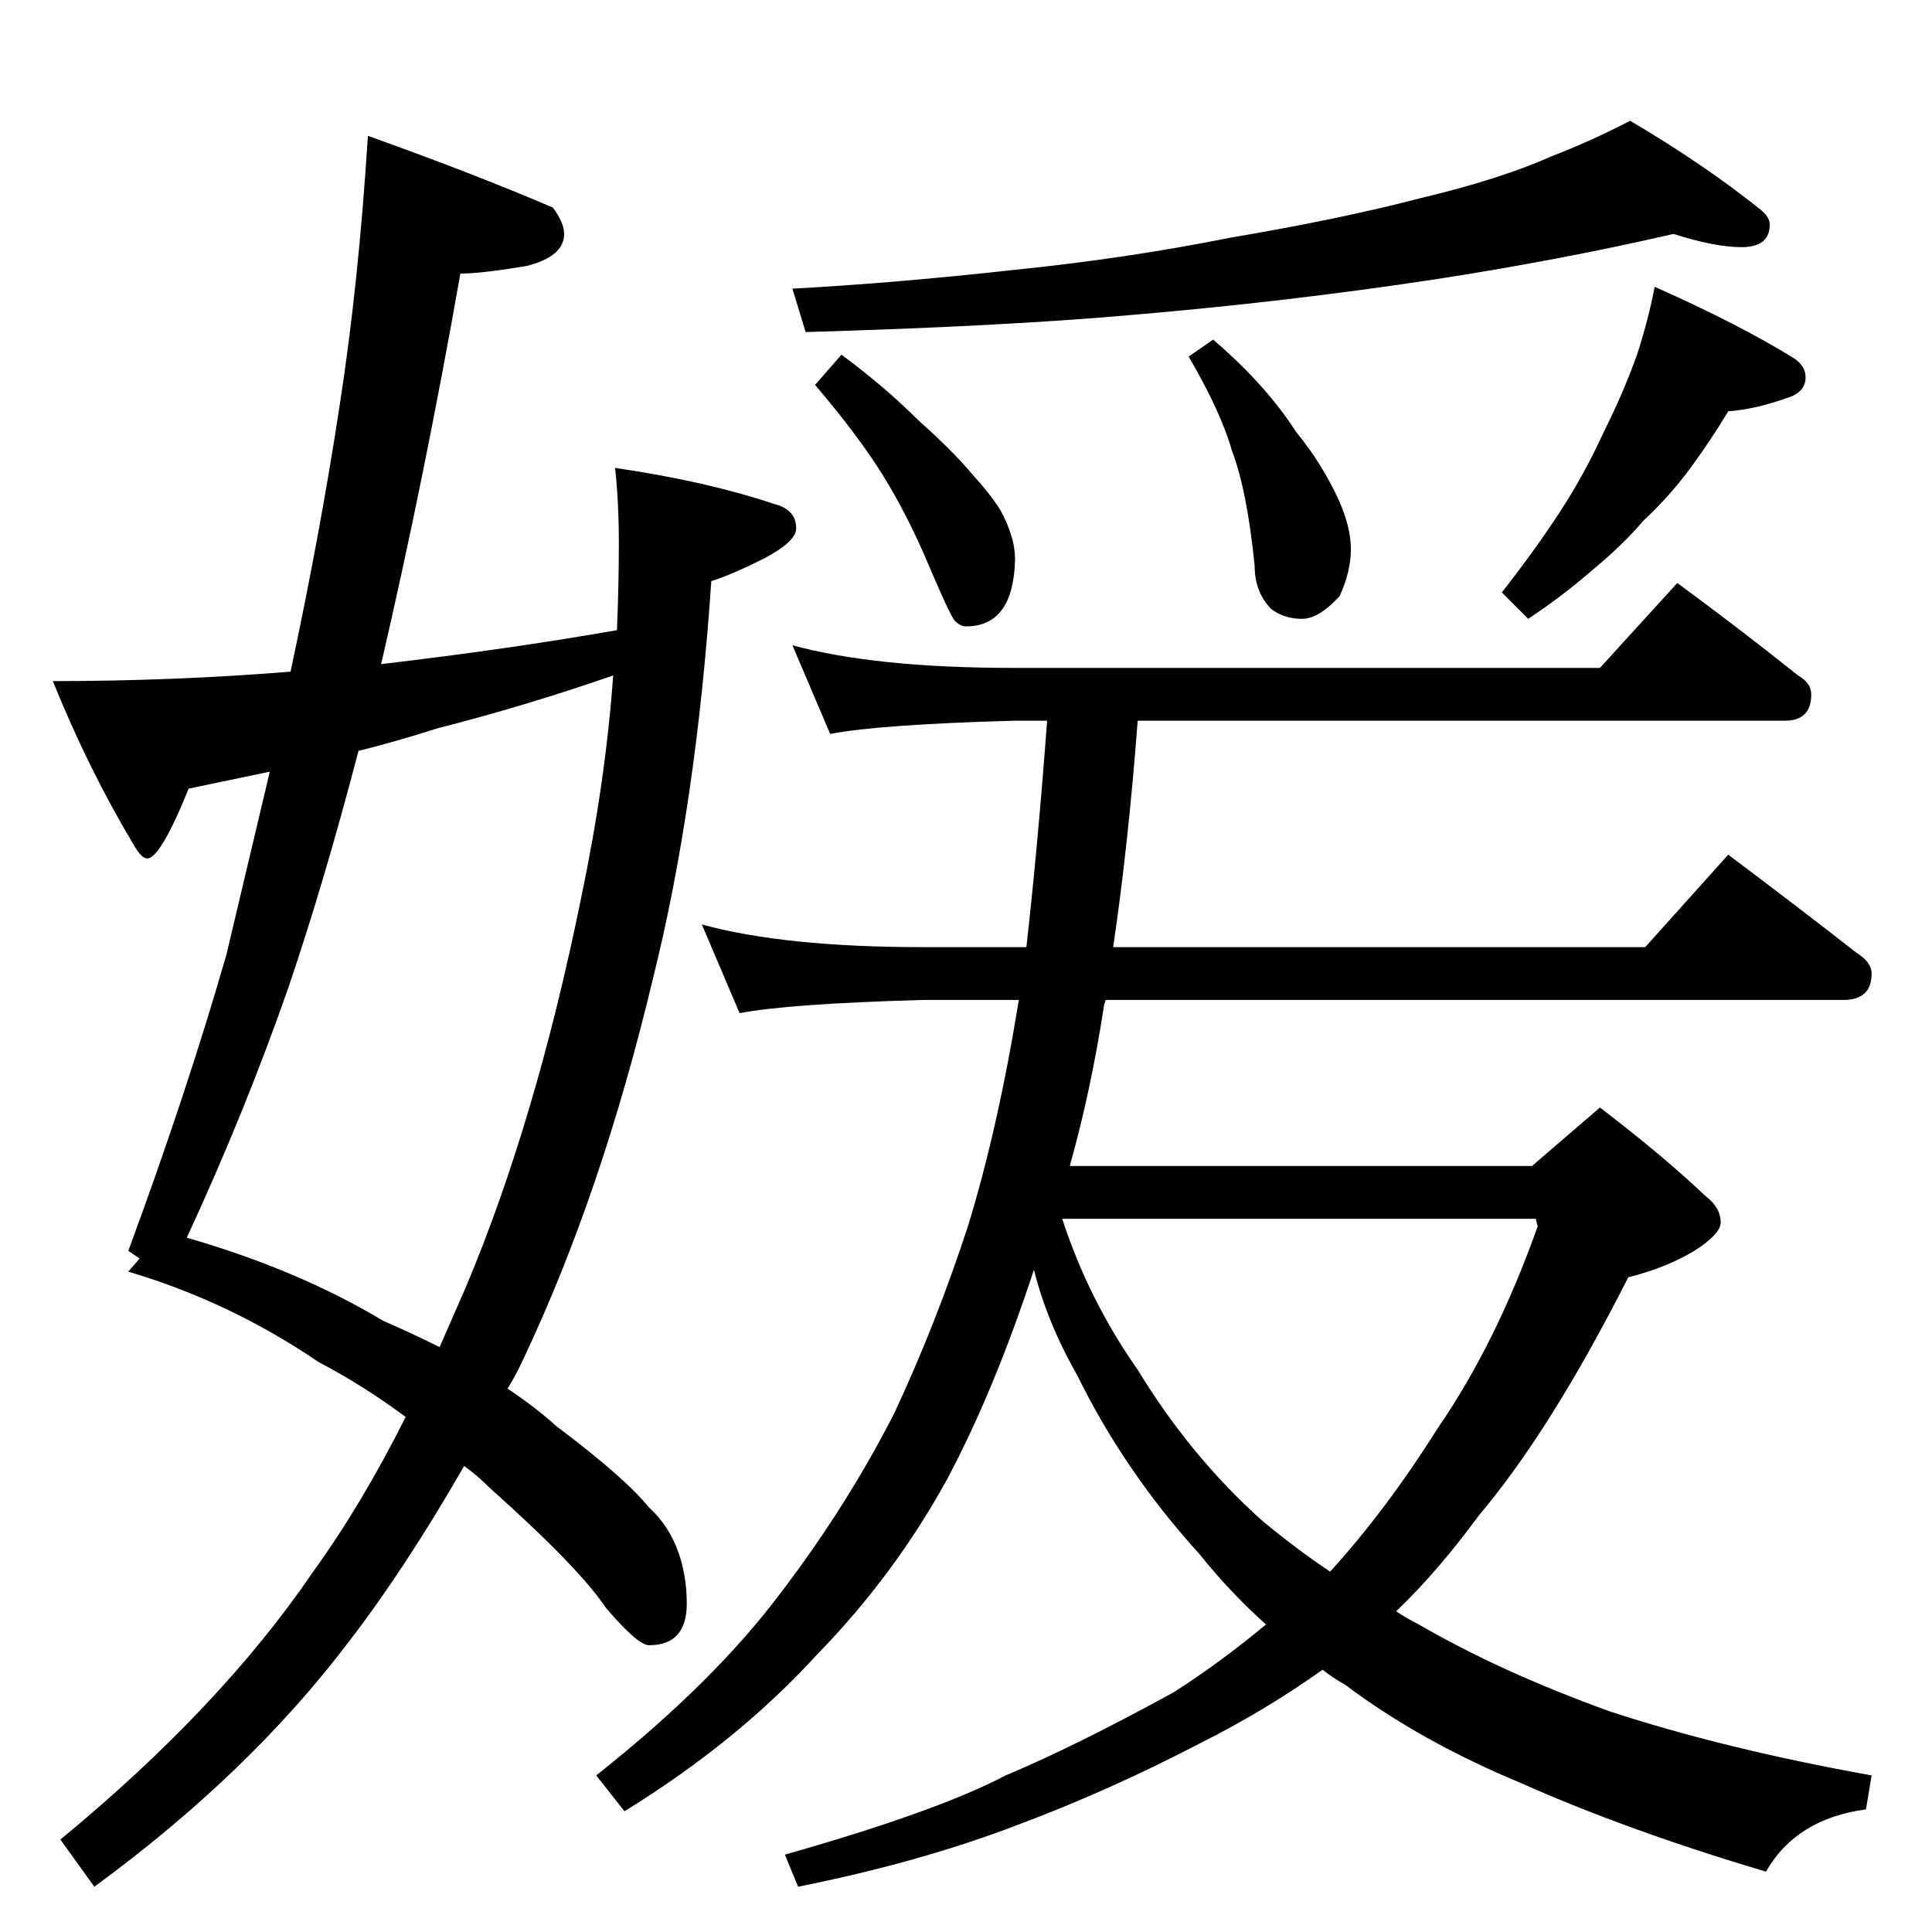 <?xml version="1.0" standalone="no"?>
<!DOCTYPE svg PUBLIC "-//W3C//DTD SVG 1.1//EN" "http://www.w3.org/Graphics/SVG/1.1/DTD/svg11.dtd" >
<svg xmlns="http://www.w3.org/2000/svg" xmlns:xlink="http://www.w3.org/1999/xlink" version="1.1" viewBox="0 -204 1024 1024">
  <g transform="matrix(1 0 0 -1 0 820)">
   <path fill="currentColor"
d="M195 952q56 -20 98 -38q6 -8 6 -14q0 -12 -20 -17q-24 -4 -35 -4q-19 -108 -42 -207q68 8 125 18q1 24 1 46t-2 40q48 -7 84 -19q12 -3 12 -13q0 -7 -17 -16q-18 -9 -28 -12q-8 -119 -31 -211q-27 -113 -68 -200q-4 -9 -9 -17q15 -10 26 -20q36 -27 49 -43q11 -10 16 -25
q4 -12 4 -26q0 -22 -20 -22q-6 0 -23 20q-14 21 -61 63q-7 7 -14 12q-31 -54 -61 -93q-53 -70 -135 -130l-18 25q85 70 134 142q26 36 49 82q-23 17 -46 29q-47 32 -101 48l6 7l-6 4q31 84 52 157l23 97l-43 -9q-15 -37 -22 -37q-3 0 -7 7q-24 40 -43 87q64 0 126 5
q16 75 26 141q10 64 15 143zM233 310l14 32q37 88 61 206q13 62 17 118q-46 -16 -93 -28q-22 -7 -42 -12q-18 -69 -37 -125q-23 -66 -54 -133q59 -17 104 -44q16 -7 30 -14zM887 900q-61 -14 -126 -24q-79 -12 -162 -19q-68 -6 -172 -9l-7 23q55 3 118 10q59 6 114 17
q59 10 101 21q42 10 69 22q23 9 42 19q39 -23 69 -47q5 -4 5 -8q0 -12 -15 -12q-14 0 -36 7zM446 836q23 -17 41 -35q18 -16 28 -28q10 -11 15 -19q4 -7 6 -14q2 -6 2 -13q-1 -35 -26 -35q-3 0 -6 3q-3 4 -14 30t-24 47t-36 48zM643 844q28 -24 44 -49q14 -17 23 -37
q6 -14 6 -25q0 -12 -6 -25q-11 -12 -20 -12t-16 5q-9 9 -9 23q-4 40 -12 61q-6 21 -23 50zM877 872q45 -20 74 -38q6 -4 6 -10q0 -8 -10 -11q-17 -6 -31 -7q-9 -15 -20 -30t-25 -28q-11 -13 -28 -27q-15 -13 -33 -25l-14 14q18 23 31 43t23 42q11 22 18 42q6 19 9 35z
M420 682q44 -12 117 -12h311l41 45q34 -25 64 -49q7 -4 7 -10q0 -14 -14 -14h-343q-5 -66 -13 -120h282l44 49q36 -27 68 -52q8 -5 8 -11q0 -14 -15 -14h-391q-1 -3 -1 -4q-7 -45 -18 -84h245l36 31q34 -26 56 -47q8 -6 8 -14q0 -6 -14 -15q-15 -9 -35 -14q-41 -81 -79 -126
q-22 -30 -44 -51q6 -4 12 -7q43 -25 101 -46q61 -20 139 -34l-3 -18q-37 -5 -53 -33q-74 22 -130 47q-53 22 -93 52q-7 4 -12 8q-31 -22 -65 -39q-48 -25 -96 -43q-52 -20 -117 -33l-7 17q81 23 117 42q36 15 89 44q25 16 49 36q-19 17 -35 37q-40 44 -65 95q-16 28 -23 56
q-21 -64 -46 -111q-28 -51 -69 -93q-42 -46 -102 -83l-15 19q62 49 98 97q35 46 60 95q22 47 39 99q16 52 27 120h-51q-71 -2 -97 -7l-20 47q44 -12 117 -12h55q6 53 11 120h-18q-71 -2 -97 -7zM563 378q14 -43 40 -80q28 -46 66 -80q18 -15 36 -27q30 33 57 76
q31 45 53 107l-1 4h-251z" />
  </g>

</svg>
